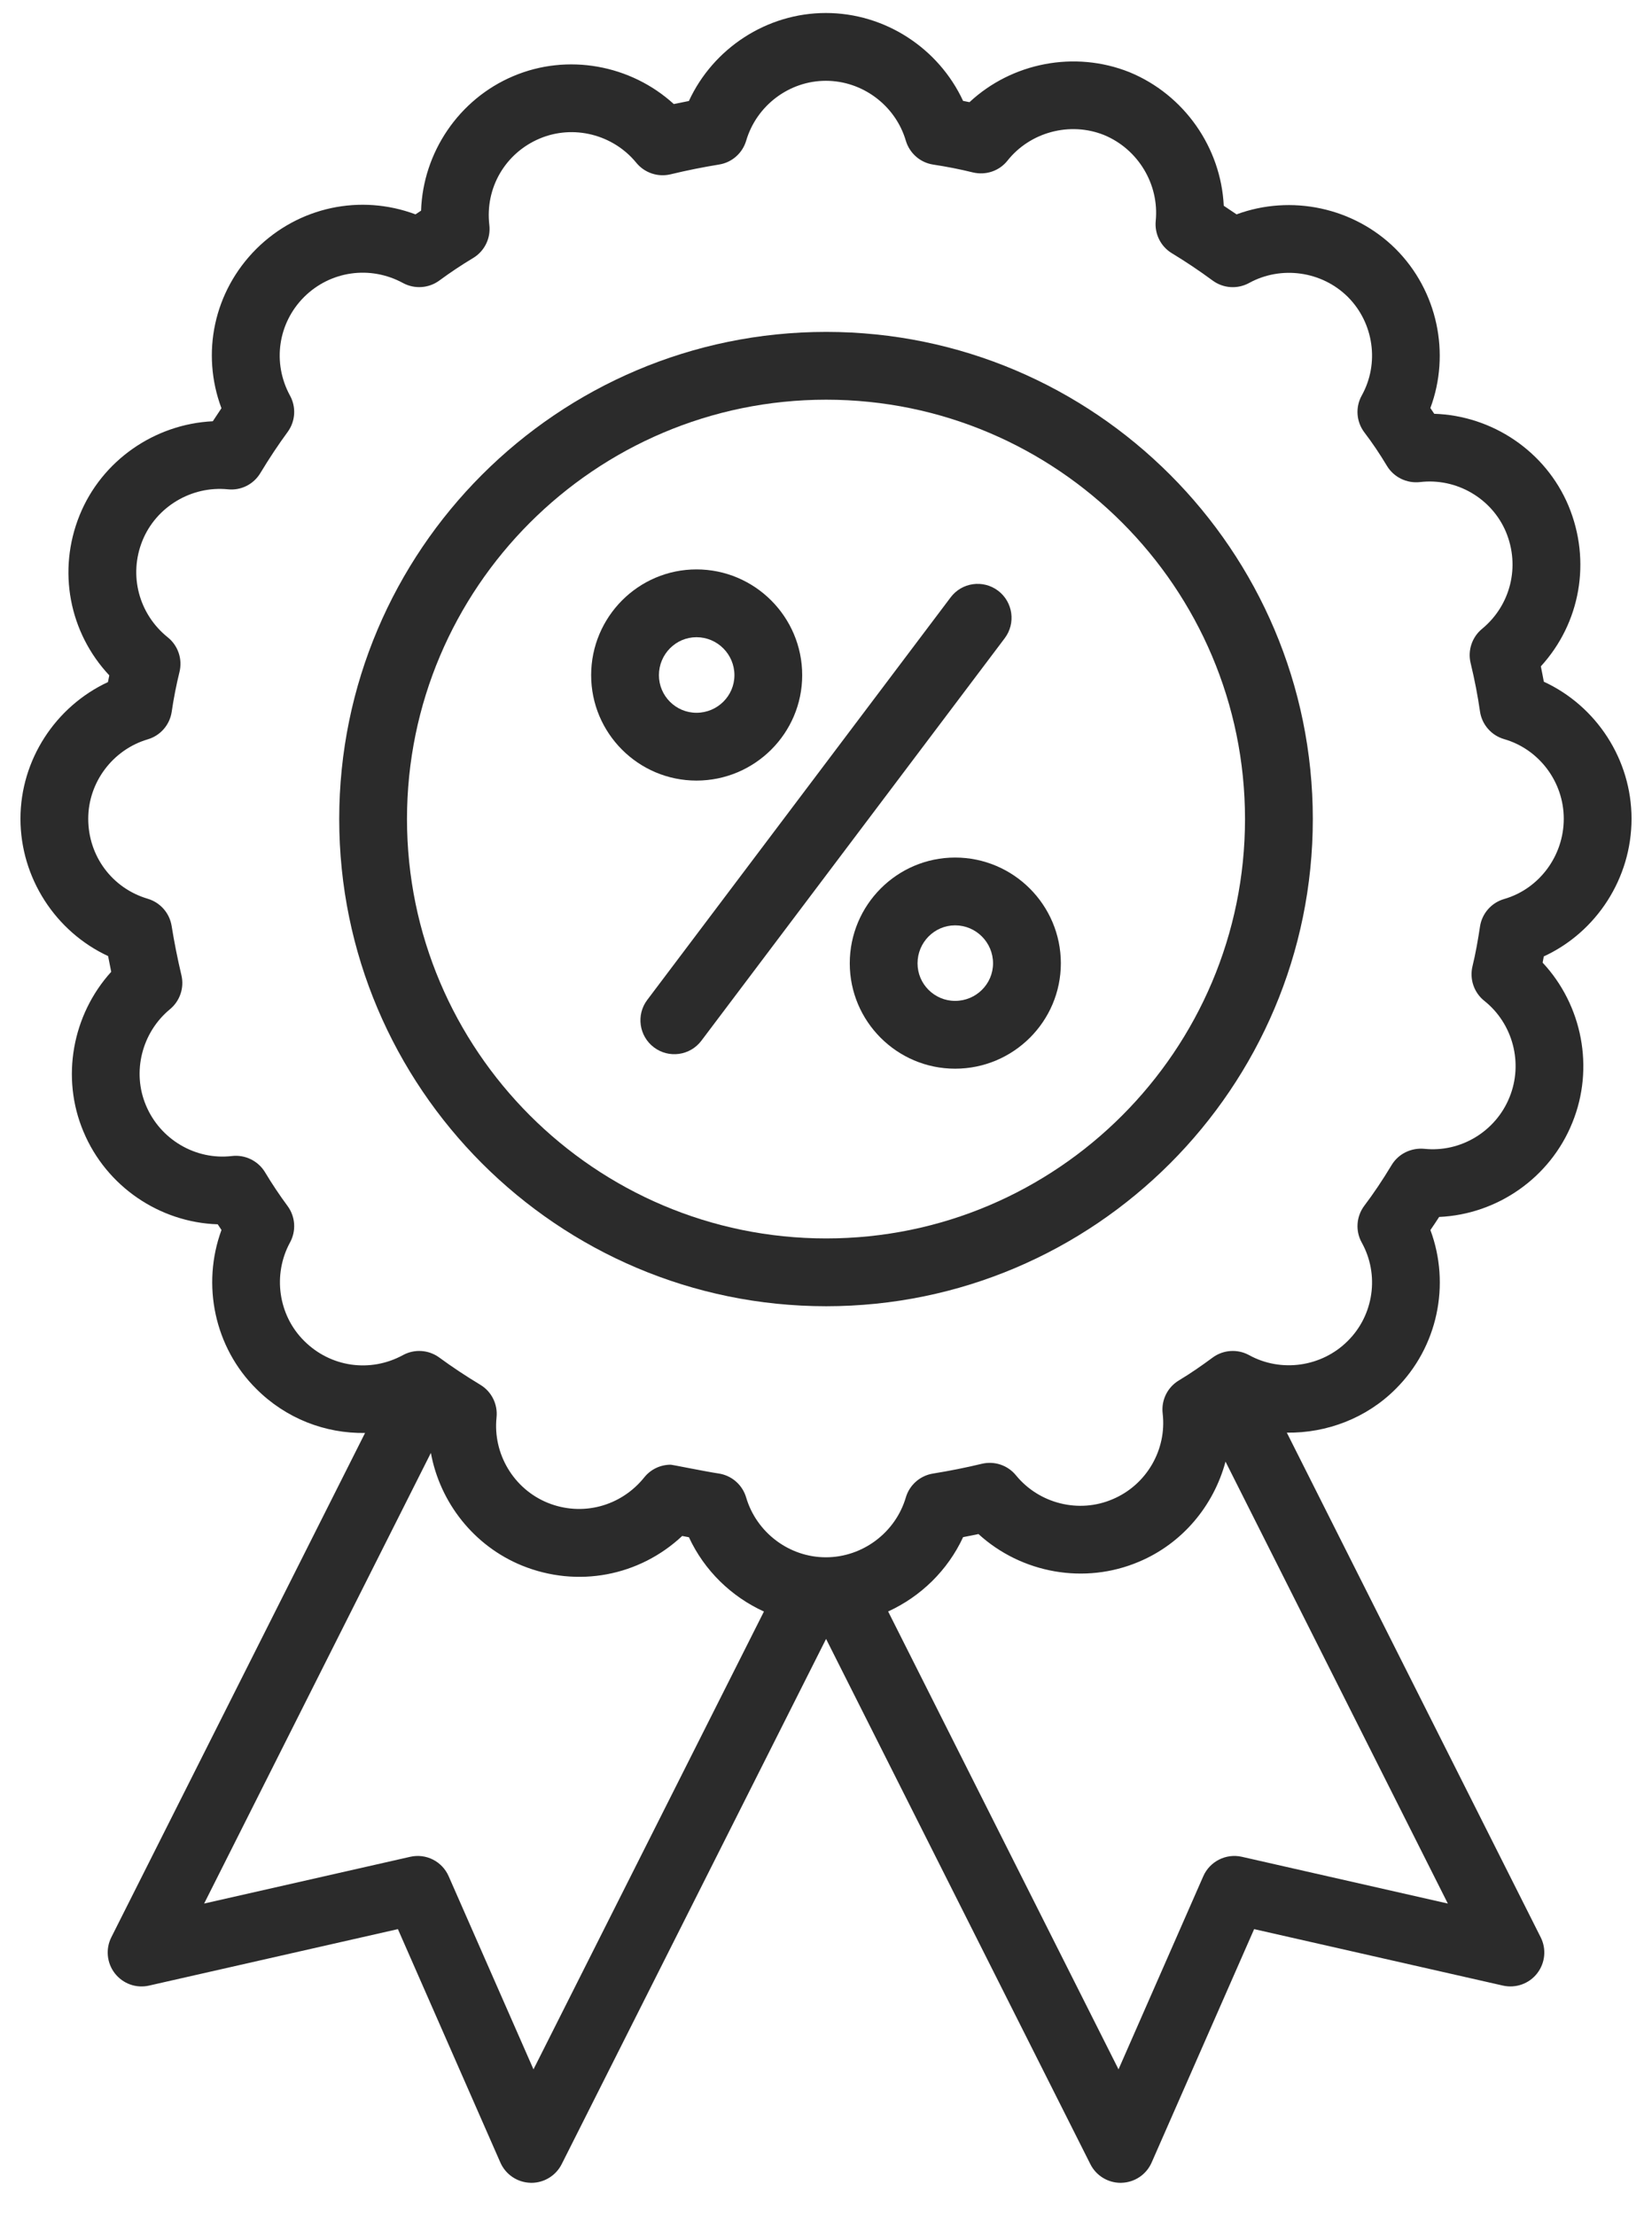 <svg width="44" height="59" viewBox="0 0 44 59" fill="none" xmlns="http://www.w3.org/2000/svg">
    <path
        d="M43.455 21.797C43.455 20.22 42.519 18.795 41.119 18.149C41.094 18.014 41.068 17.878 41.039 17.74C42.09 16.592 42.391 14.94 41.775 13.463C41.165 12.013 39.746 11.065 38.2 11.016C38.166 10.964 38.132 10.914 38.097 10.863C38.636 9.416 38.291 7.744 37.171 6.625C36.053 5.516 34.382 5.173 32.935 5.707C32.821 5.629 32.707 5.552 32.594 5.478C32.52 3.935 31.548 2.524 30.081 1.921C28.621 1.338 26.947 1.671 25.822 2.72C25.765 2.708 25.708 2.697 25.651 2.686C25 1.284 23.571 0.346 21.996 0.346C20.424 0.346 18.996 1.285 18.348 2.689C18.213 2.715 18.079 2.742 17.946 2.77C16.801 1.726 15.118 1.412 13.668 2.028C12.216 2.643 11.266 4.064 11.215 5.608C11.165 5.641 11.116 5.674 11.067 5.707C9.606 5.161 7.963 5.499 6.826 6.627C5.693 7.76 5.35 9.405 5.898 10.868C5.821 10.982 5.744 11.098 5.668 11.215C4.12 11.289 2.711 12.259 2.121 13.715C1.522 15.195 1.844 16.842 2.911 17.98C2.898 18.039 2.887 18.099 2.875 18.159C1.479 18.808 0.545 20.23 0.545 21.797C0.545 23.373 1.481 24.804 2.879 25.453C2.905 25.593 2.933 25.733 2.962 25.872C1.925 27.016 1.616 28.692 2.224 30.129C2.834 31.588 4.253 32.544 5.799 32.594C5.832 32.645 5.865 32.695 5.899 32.745C5.364 34.198 5.711 35.87 6.826 36.975C7.62 37.769 8.665 38.165 9.723 38.149L2.965 51.575C2.808 51.887 2.845 52.262 3.06 52.537C3.276 52.812 3.628 52.94 3.971 52.861L10.598 51.358L13.327 57.572C13.468 57.892 13.78 58.102 14.13 58.111C14.138 58.112 14.146 58.112 14.154 58.112C14.494 58.112 14.806 57.92 14.96 57.615L22.002 43.632L29.041 57.615C29.194 57.92 29.507 58.112 29.847 58.112C29.855 58.112 29.863 58.112 29.871 58.111C30.22 58.102 30.533 57.892 30.673 57.572L33.403 51.358L40.029 52.861C40.369 52.938 40.725 52.813 40.94 52.537C41.155 52.262 41.193 51.887 41.035 51.575L34.274 38.141C35.335 38.154 36.391 37.759 37.172 36.978C38.293 35.866 38.638 34.197 38.098 32.747C38.176 32.634 38.253 32.518 38.331 32.398C39.878 32.33 41.287 31.357 41.878 29.889C42.472 28.432 42.142 26.757 41.087 25.628C41.098 25.573 41.108 25.517 41.118 25.462C42.519 24.816 43.455 23.384 43.455 21.797ZM14.209 55.091L11.95 49.95C11.776 49.553 11.347 49.336 10.924 49.433L5.437 50.677L11.476 38.68C11.719 40.002 12.62 41.156 13.905 41.68C15.386 42.28 17.032 41.958 18.17 40.891C18.23 40.903 18.289 40.914 18.349 40.925C18.759 41.81 19.478 42.507 20.347 42.903L14.209 55.091ZM33.075 49.432C32.655 49.337 32.223 49.554 32.049 49.949L29.791 55.091L23.655 42.901C24.524 42.504 25.243 41.805 25.652 40.922C25.789 40.896 25.926 40.869 26.061 40.84C27.207 41.886 28.89 42.193 30.338 41.576C31.497 41.088 32.326 40.083 32.641 38.912L38.562 50.677L33.075 49.432ZM40.062 23.934C39.723 24.032 39.472 24.318 39.419 24.666C39.365 25.021 39.304 25.376 39.219 25.724C39.136 26.066 39.259 26.426 39.534 26.645C40.297 27.252 40.574 28.306 40.205 29.211C39.838 30.122 38.904 30.687 37.933 30.584C37.583 30.553 37.247 30.716 37.066 31.015C36.82 31.422 36.582 31.777 36.338 32.099C36.123 32.385 36.096 32.77 36.27 33.082C36.744 33.935 36.592 35.01 35.897 35.699C35.205 36.392 34.124 36.547 33.269 36.077C32.961 35.908 32.582 35.933 32.299 36.141C32.007 36.357 31.707 36.565 31.399 36.75C31.094 36.933 30.925 37.277 30.967 37.63C31.081 38.596 30.534 39.535 29.633 39.913C28.738 40.297 27.679 40.034 27.06 39.277C26.841 39.008 26.488 38.889 26.149 38.97C25.724 39.072 25.29 39.159 24.848 39.23C24.505 39.286 24.224 39.533 24.126 39.866C23.849 40.804 22.973 41.459 21.996 41.459C21.023 41.459 20.15 40.804 19.873 39.866C19.774 39.529 19.488 39.28 19.141 39.228C18.806 39.179 17.905 38.994 17.863 38.994C17.593 38.994 17.332 39.115 17.159 39.332C16.536 40.107 15.502 40.38 14.585 40.007C13.682 39.639 13.123 38.704 13.225 37.734C13.261 37.386 13.094 37.048 12.794 36.867C12.406 36.633 12.037 36.388 11.699 36.14C11.416 35.934 11.041 35.908 10.733 36.076C9.861 36.551 8.803 36.4 8.099 35.696C7.411 35.013 7.257 33.935 7.725 33.076C7.893 32.768 7.868 32.391 7.66 32.108C7.444 31.816 7.244 31.516 7.059 31.208C6.876 30.904 6.528 30.736 6.18 30.776C5.213 30.892 4.268 30.338 3.888 29.429C3.512 28.541 3.776 27.487 4.528 26.867C4.793 26.648 4.911 26.297 4.832 25.963C4.729 25.527 4.642 25.092 4.571 24.649C4.515 24.306 4.268 24.026 3.935 23.927C2.987 23.647 2.35 22.791 2.35 21.797C2.35 20.828 3.002 19.959 3.935 19.683C4.272 19.584 4.521 19.298 4.573 18.951C4.626 18.588 4.696 18.234 4.781 17.887C4.864 17.547 4.743 17.188 4.469 16.968C3.694 16.346 3.422 15.311 3.794 14.393C4.159 13.492 5.1 12.928 6.073 13.027C6.422 13.062 6.754 12.893 6.934 12.595C7.168 12.207 7.413 11.838 7.661 11.5C7.868 11.218 7.893 10.841 7.725 10.534C7.249 9.662 7.401 8.605 8.1 7.906C8.803 7.209 9.862 7.061 10.734 7.535C11.041 7.701 11.419 7.676 11.701 7.469C11.993 7.254 12.293 7.054 12.6 6.87C12.905 6.687 13.075 6.343 13.033 5.99C12.917 5.003 13.456 4.078 14.371 3.69C15.269 3.31 16.328 3.576 16.948 4.334C17.168 4.603 17.523 4.721 17.859 4.641C18.285 4.538 18.719 4.451 19.154 4.38C19.496 4.325 19.776 4.077 19.874 3.745C20.151 2.806 21.023 2.151 21.996 2.151C22.973 2.151 23.849 2.806 24.126 3.745C24.226 4.081 24.51 4.33 24.857 4.382C25.212 4.436 25.567 4.505 25.915 4.591C26.26 4.672 26.617 4.551 26.835 4.275C27.441 3.512 28.502 3.233 29.404 3.594C30.313 3.968 30.879 4.908 30.782 5.881C30.748 6.228 30.916 6.564 31.214 6.743C31.575 6.962 31.931 7.199 32.301 7.471C32.584 7.678 32.96 7.702 33.269 7.534C34.123 7.065 35.206 7.217 35.898 7.904C36.591 8.597 36.744 9.676 36.27 10.528C36.095 10.842 36.123 11.229 36.341 11.514C36.55 11.788 36.746 12.079 36.94 12.402C37.123 12.707 37.471 12.873 37.819 12.834C38.791 12.718 39.733 13.266 40.11 14.161C40.492 15.077 40.236 16.114 39.472 16.743C39.206 16.963 39.088 17.316 39.169 17.652C39.278 18.104 39.359 18.525 39.418 18.937C39.468 19.288 39.72 19.578 40.061 19.677C40.997 19.946 41.65 20.819 41.65 21.797C41.65 22.785 40.997 23.664 40.062 23.934Z"
        fill="#2B2B2B" />
    <path
        d="M22.005 8.836C14.853 8.836 9.035 14.654 9.035 21.805C9.035 28.957 14.853 34.775 22.005 34.775C29.151 34.775 34.966 28.957 34.966 21.805C34.966 14.654 29.151 8.836 22.005 8.836ZM22.005 32.97C15.849 32.97 10.84 27.961 10.84 21.805C10.84 15.65 15.849 10.641 22.005 10.641C28.156 10.641 33.16 15.65 33.16 21.805C33.16 27.961 28.156 32.97 22.005 32.97Z"
        fill="#2B2B2B" />
    <path
        d="M21.366 17.975C21.366 16.423 20.103 15.159 18.55 15.159C17.003 15.159 15.745 16.423 15.745 17.975C15.745 19.522 17.003 20.781 18.55 20.781C20.103 20.781 21.366 19.522 21.366 17.975ZM17.55 17.975C17.55 17.418 17.999 16.964 18.55 16.964C19.108 16.964 19.561 17.418 19.561 17.975C19.561 18.527 19.108 18.976 18.55 18.976C17.999 18.976 17.55 18.527 17.55 17.975Z"
        fill="#2B2B2B" />
    <path
        d="M25.439 22.83C23.892 22.83 22.633 24.093 22.633 25.646C22.633 27.193 23.892 28.451 25.439 28.451C26.991 28.451 28.255 27.193 28.255 25.646C28.255 24.093 26.991 22.83 25.439 22.83ZM25.439 26.646C24.887 26.646 24.438 26.198 24.438 25.646C24.438 25.089 24.887 24.635 25.439 24.635C25.996 24.635 26.449 25.089 26.449 25.646C26.449 26.198 25.996 26.646 25.439 26.646Z"
        fill="#2B2B2B" />
    <path
        d="M26.583 15.726C26.184 15.426 25.618 15.505 25.319 15.904L17.24 26.619C16.939 27.017 17.019 27.583 17.417 27.883C17.812 28.182 18.38 28.106 18.681 27.706L26.76 16.991C27.06 16.593 26.981 16.027 26.583 15.726Z"
        fill="#2B2B2B" />
</svg>